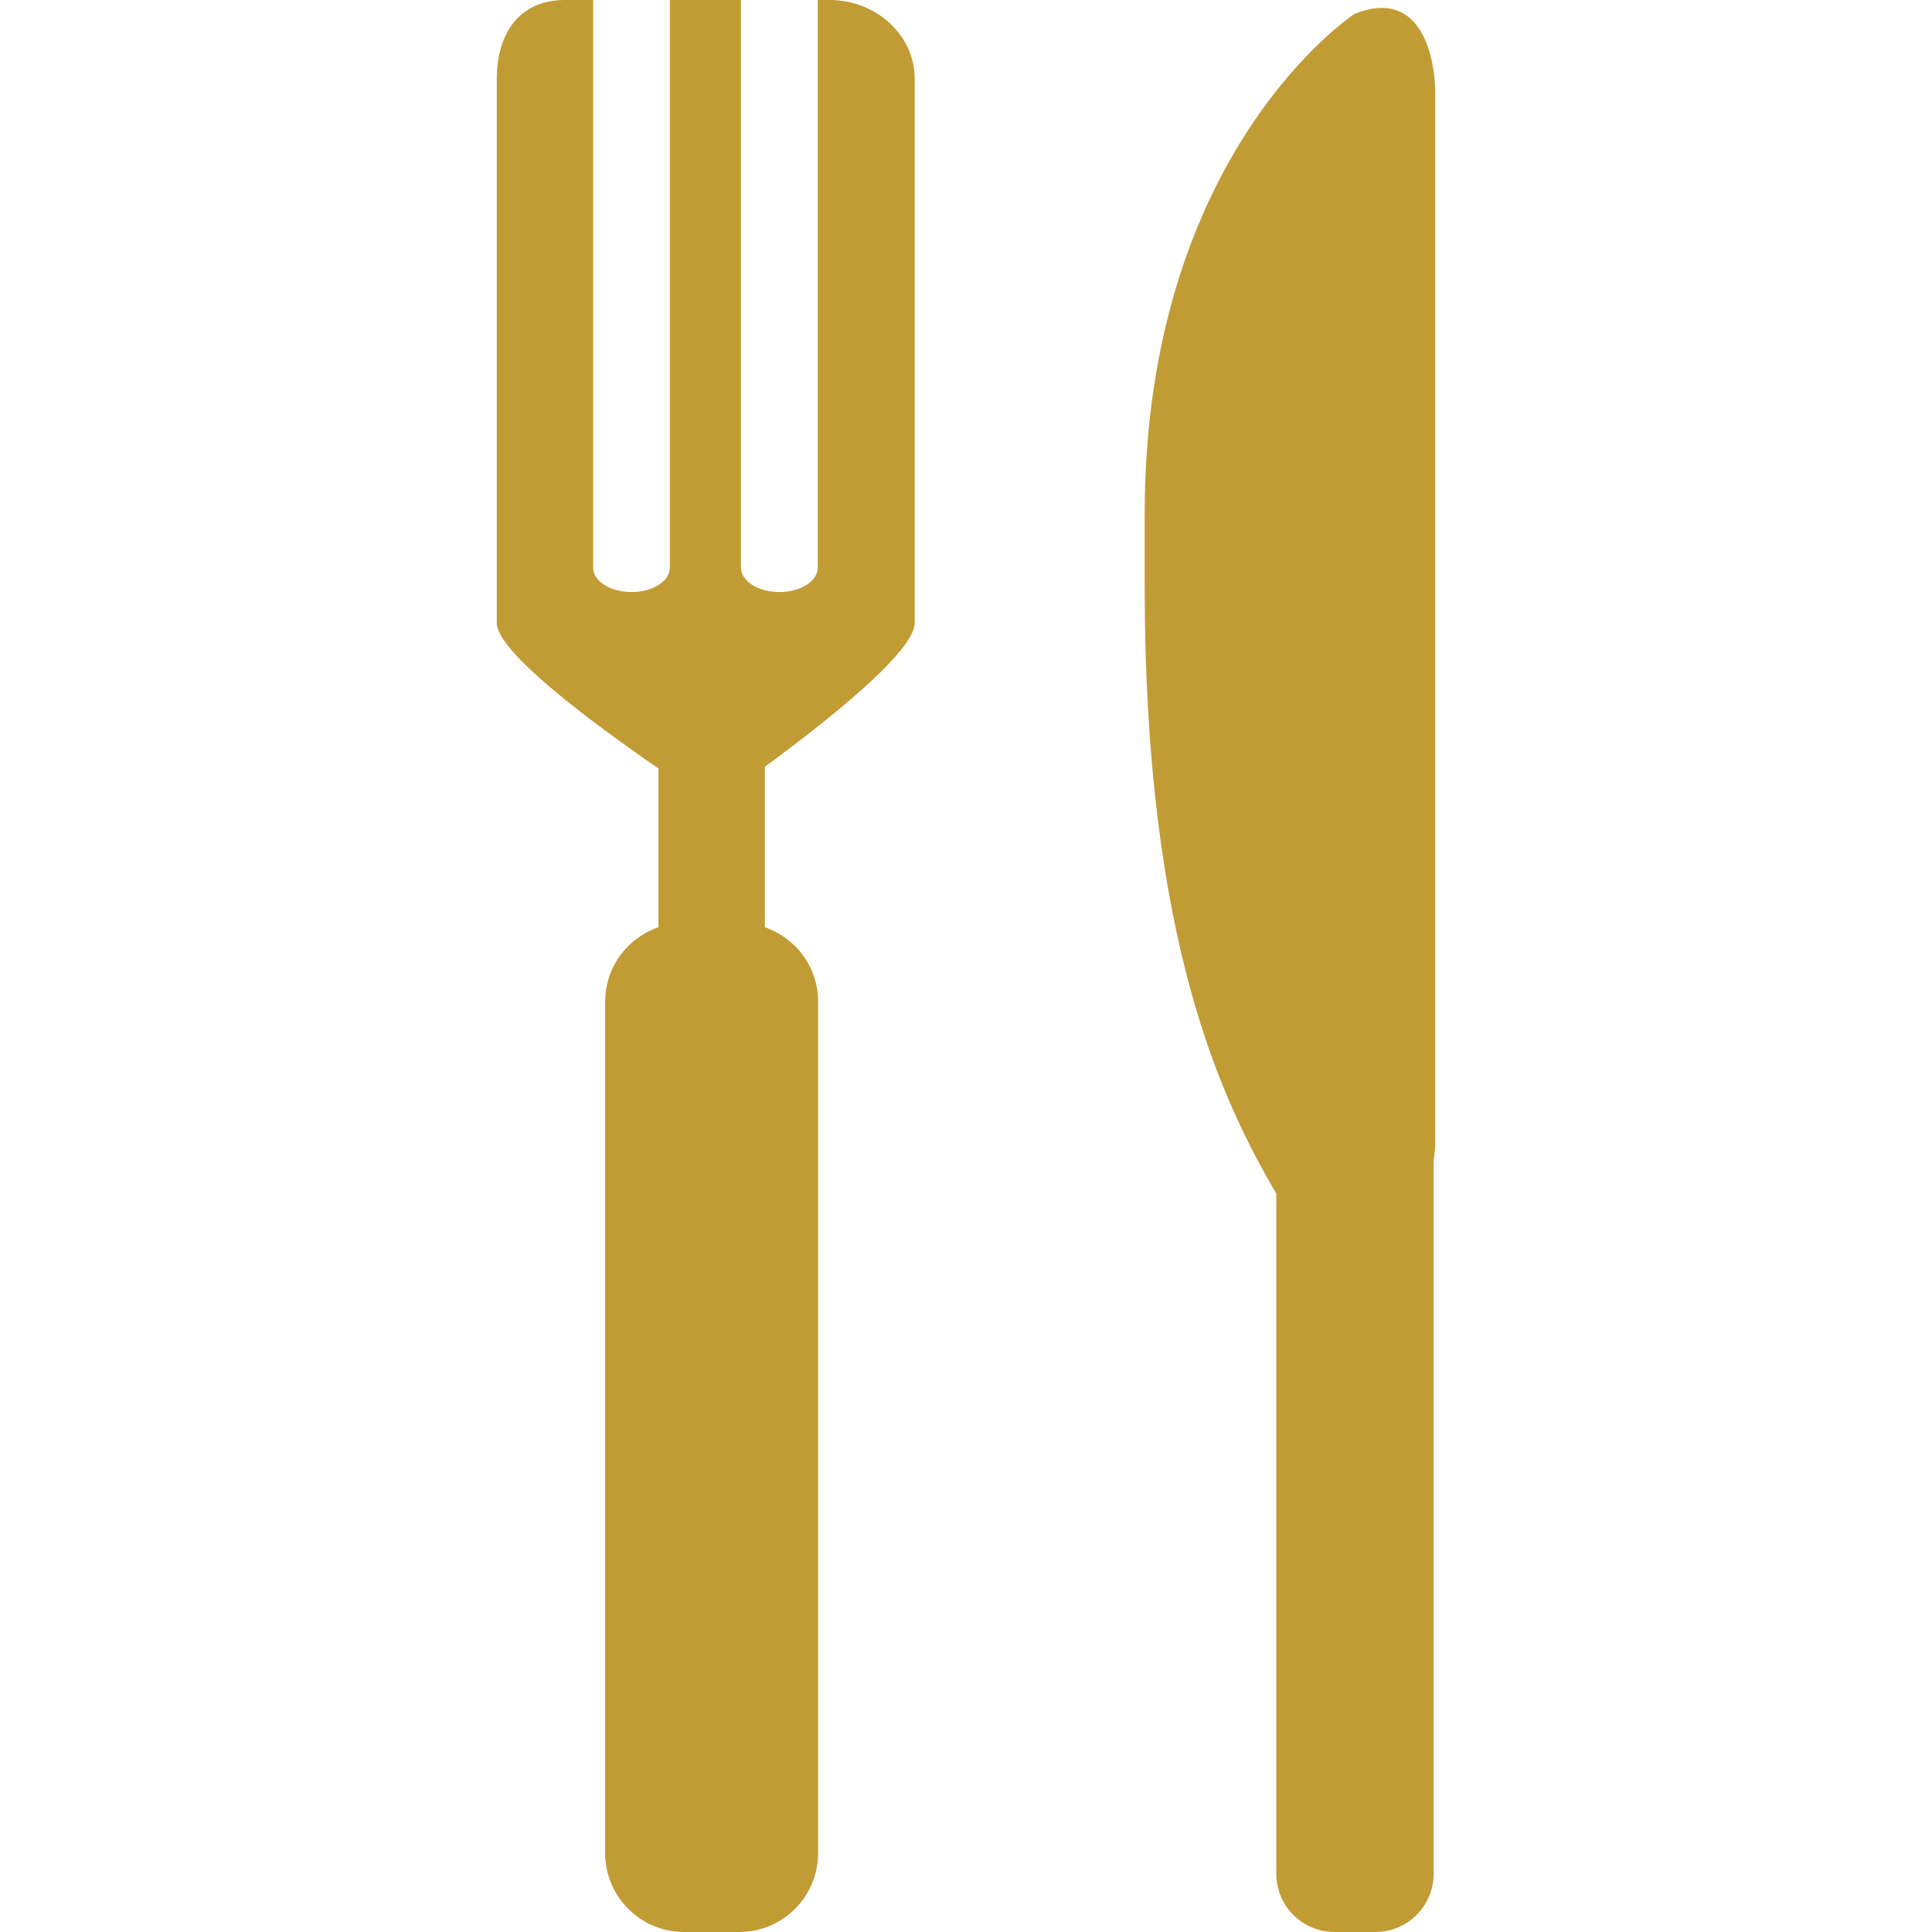 <?xml version="1.0" encoding="iso-8859-1"?>
<!-- Generator: Adobe Illustrator 16.0.0, SVG Export Plug-In . SVG Version: 6.00 Build 0)  -->
<!DOCTYPE svg PUBLIC "-//W3C//DTD SVG 1.1//EN" "http://www.w3.org/Graphics/SVG/1.1/DTD/svg11.dtd">
<svg xmlns="http://www.w3.org/2000/svg" xmlns:xlink="http://www.w3.org/1999/xlink" version="1.1" id="Capa_1" x="0px" y="0px" width="512px" height="512px" viewBox="0 0 92.565 92.565" style="enable-background:new 0 0 92.565 92.565;" xml:space="preserve">
<g>
	<path d="M43.824,3.779v26.069c0,1.389-4.302,4.778-7.178,6.89v7.688c1.48,0.512,2.55,1.902,2.55,3.557v40.804   c0,2.086-1.691,3.778-3.777,3.778h-2.645c-2.086,0-3.779-1.692-3.779-3.778V47.982c0-1.654,1.071-3.045,2.551-3.557v-7.606   c-3.055-2.104-7.745-5.565-7.745-6.972V3.779C23.801,1.692,24.812,0,27.07,0h1.348v27.196c0,0.647,0.823,1.17,1.839,1.17   c1.015,0,1.838-0.523,1.838-1.17V0h3.406v27.196c0,0.647,0.823,1.17,1.839,1.17s1.839-0.523,1.839-1.17V0h0.558   C41.994,0,43.824,1.692,43.824,3.779z M64.896,0.666c0,0-10.053,6.573-10.053,23.973c0,1.445,0,2.57,0,3.442   c0,17.171,3.771,24.735,6.305,29.113v32.578c0,1.542,1.25,2.792,2.793,2.792h1.954c1.542,0,2.794-1.25,2.794-2.792V55.555   c0.047-0.244,0.075-0.498,0.075-0.756V4.532C68.763,2.396,67.926-0.559,64.896,0.666z" fill="#c19c35"/>
</g>
<g>
</g>
<g>
</g>
<g>
</g>
<g>
</g>
<g>
</g>
<g>
</g>
<g>
</g>
<g>
</g>
<g>
</g>
<g>
</g>
<g>
</g>
<g>
</g>
<g>
</g>
<g>
</g>
<g>
</g>
</svg>
